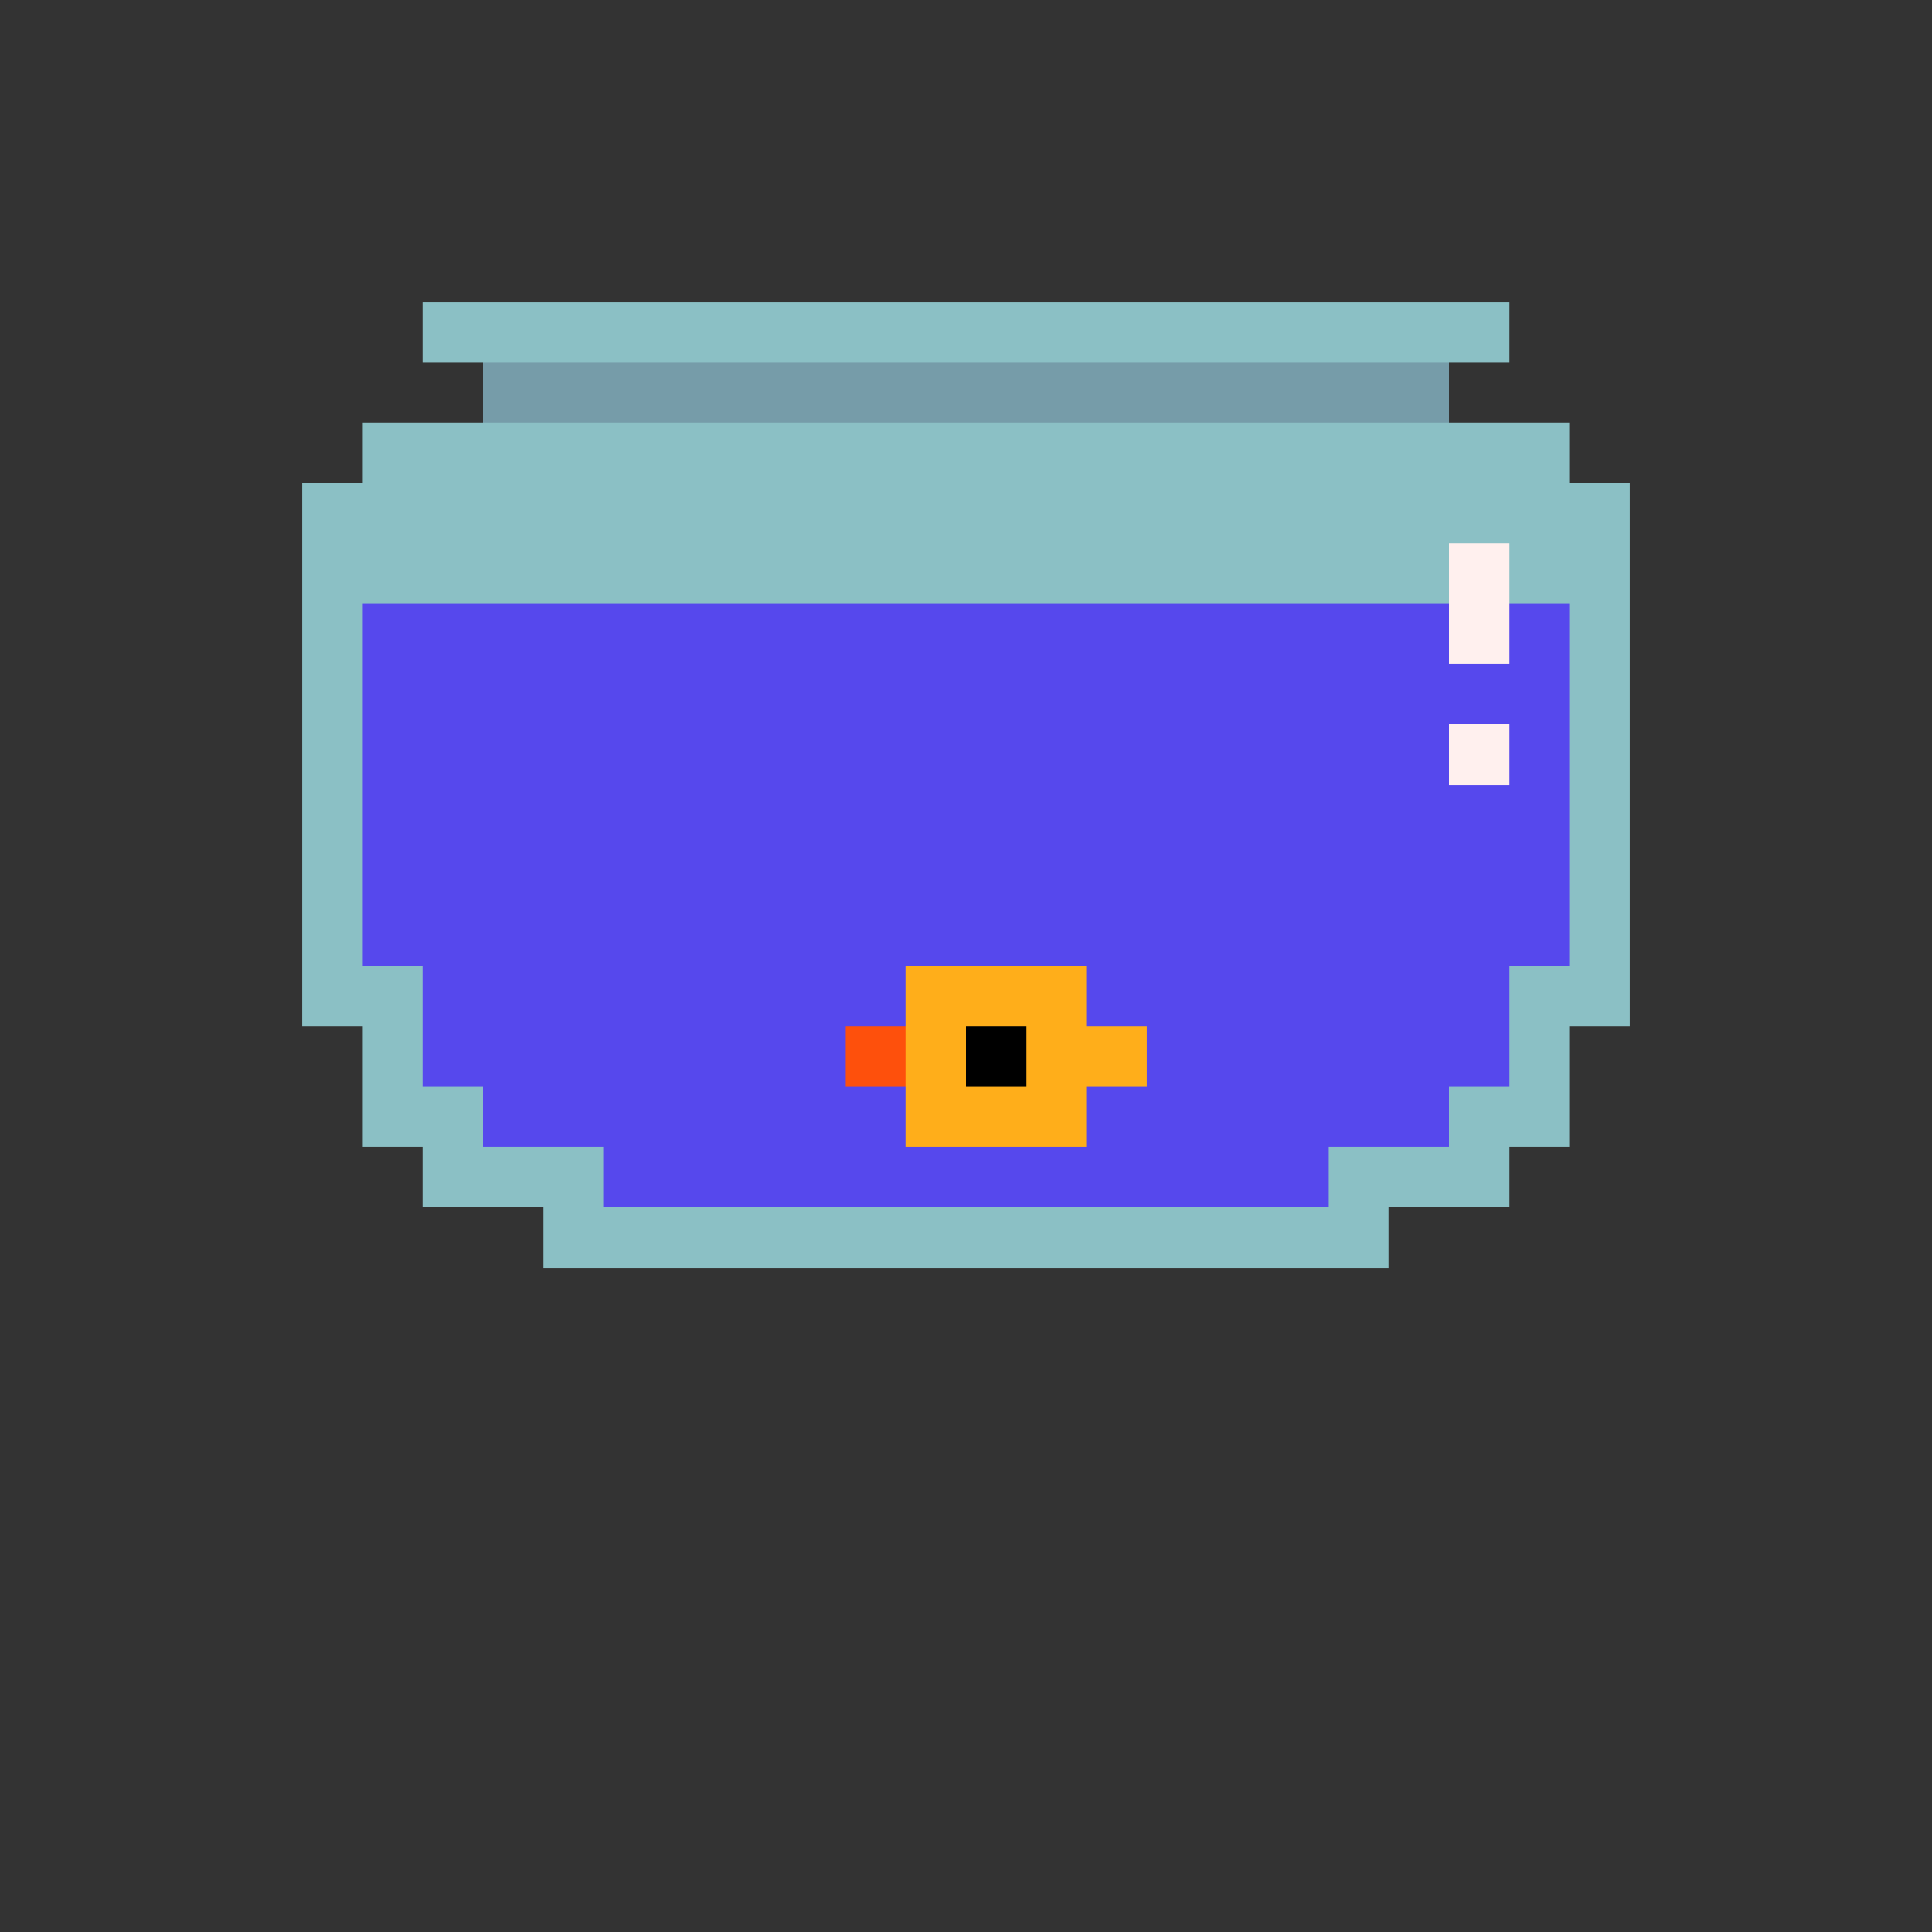 <svg width="320" height="320" viewBox="0 0 320 320" xmlns="http://www.w3.org/2000/svg" shape-rendering="crispEdges"><rect x="0" y="0" width="320" height="320" fill="#333333" stroke="none"/><rect width="100%" height="100%" fill="none" /><rect width="180" height="10" x="70" y="50" fill="#8bc0c5" shape-rendering="crispEdges" /><rect width="160" height="10" x="80" y="60" fill="#769ca9" shape-rendering="crispEdges" /><rect width="200" height="10" x="60" y="70" fill="#8bc0c5" shape-rendering="crispEdges" /><rect width="220" height="10" x="50" y="80" fill="#8bc0c5" shape-rendering="crispEdges" /><rect width="190" height="10" x="50" y="90" fill="#8bc0c5" shape-rendering="crispEdges" /><rect width="10" height="10" x="240" y="90" fill="#fff0ee" shape-rendering="crispEdges" /><rect width="20" height="10" x="250" y="90" fill="#8bc0c5" shape-rendering="crispEdges" /><rect width="10" height="10" x="50" y="100" fill="#8bc0c5" shape-rendering="crispEdges" /><rect width="180" height="10" x="60" y="100" fill="#5648ed" shape-rendering="crispEdges" /><rect width="10" height="10" x="240" y="100" fill="#fff0ee" shape-rendering="crispEdges" /><rect width="10" height="10" x="250" y="100" fill="#5648ed" shape-rendering="crispEdges" /><rect width="10" height="10" x="260" y="100" fill="#8bc0c5" shape-rendering="crispEdges" /><rect width="10" height="10" x="50" y="110" fill="#8bc0c5" shape-rendering="crispEdges" /><rect width="200" height="10" x="60" y="110" fill="#5648ed" shape-rendering="crispEdges" /><rect width="10" height="10" x="260" y="110" fill="#8bc0c5" shape-rendering="crispEdges" /><rect width="10" height="10" x="50" y="120" fill="#8bc0c5" shape-rendering="crispEdges" /><rect width="180" height="10" x="60" y="120" fill="#5648ed" shape-rendering="crispEdges" /><rect width="10" height="10" x="240" y="120" fill="#fff0ee" shape-rendering="crispEdges" /><rect width="10" height="10" x="250" y="120" fill="#5648ed" shape-rendering="crispEdges" /><rect width="10" height="10" x="260" y="120" fill="#8bc0c5" shape-rendering="crispEdges" /><rect width="10" height="10" x="50" y="130" fill="#8bc0c5" shape-rendering="crispEdges" /><rect width="200" height="10" x="60" y="130" fill="#5648ed" shape-rendering="crispEdges" /><rect width="10" height="10" x="260" y="130" fill="#8bc0c5" shape-rendering="crispEdges" /><rect width="10" height="10" x="50" y="140" fill="#8bc0c5" shape-rendering="crispEdges" /><rect width="200" height="10" x="60" y="140" fill="#5648ed" shape-rendering="crispEdges" /><rect width="10" height="10" x="260" y="140" fill="#8bc0c5" shape-rendering="crispEdges" /><rect width="10" height="10" x="50" y="150" fill="#8bc0c5" shape-rendering="crispEdges" /><rect width="200" height="10" x="60" y="150" fill="#5648ed" shape-rendering="crispEdges" /><rect width="10" height="10" x="260" y="150" fill="#8bc0c5" shape-rendering="crispEdges" /><rect width="20" height="10" x="50" y="160" fill="#8bc0c5" shape-rendering="crispEdges" /><rect width="80" height="10" x="70" y="160" fill="#5648ed" shape-rendering="crispEdges" /><rect width="30" height="10" x="150" y="160" fill="#ffae1a" shape-rendering="crispEdges" /><rect width="70" height="10" x="180" y="160" fill="#5648ed" shape-rendering="crispEdges" /><rect width="20" height="10" x="250" y="160" fill="#8bc0c5" shape-rendering="crispEdges" /><rect width="10" height="10" x="60" y="170" fill="#8bc0c5" shape-rendering="crispEdges" /><rect width="70" height="10" x="70" y="170" fill="#5648ed" shape-rendering="crispEdges" /><rect width="10" height="10" x="140" y="170" fill="#fe500c" shape-rendering="crispEdges" /><rect width="10" height="10" x="150" y="170" fill="#ffae1a" shape-rendering="crispEdges" /><rect width="10" height="10" x="160" y="170" fill="#000000" shape-rendering="crispEdges" /><rect width="20" height="10" x="170" y="170" fill="#ffae1a" shape-rendering="crispEdges" /><rect width="60" height="10" x="190" y="170" fill="#5648ed" shape-rendering="crispEdges" /><rect width="10" height="10" x="250" y="170" fill="#8bc0c5" shape-rendering="crispEdges" /><rect width="20" height="10" x="60" y="180" fill="#8bc0c5" shape-rendering="crispEdges" /><rect width="70" height="10" x="80" y="180" fill="#5648ed" shape-rendering="crispEdges" /><rect width="30" height="10" x="150" y="180" fill="#ffae1a" shape-rendering="crispEdges" /><rect width="60" height="10" x="180" y="180" fill="#5648ed" shape-rendering="crispEdges" /><rect width="20" height="10" x="240" y="180" fill="#8bc0c5" shape-rendering="crispEdges" /><rect width="30" height="10" x="70" y="190" fill="#8bc0c5" shape-rendering="crispEdges" /><rect width="120" height="10" x="100" y="190" fill="#5648ed" shape-rendering="crispEdges" /><rect width="30" height="10" x="220" y="190" fill="#8bc0c5" shape-rendering="crispEdges" /><rect width="140" height="10" x="90" y="200" fill="#8bc0c5" shape-rendering="crispEdges" /></svg>
